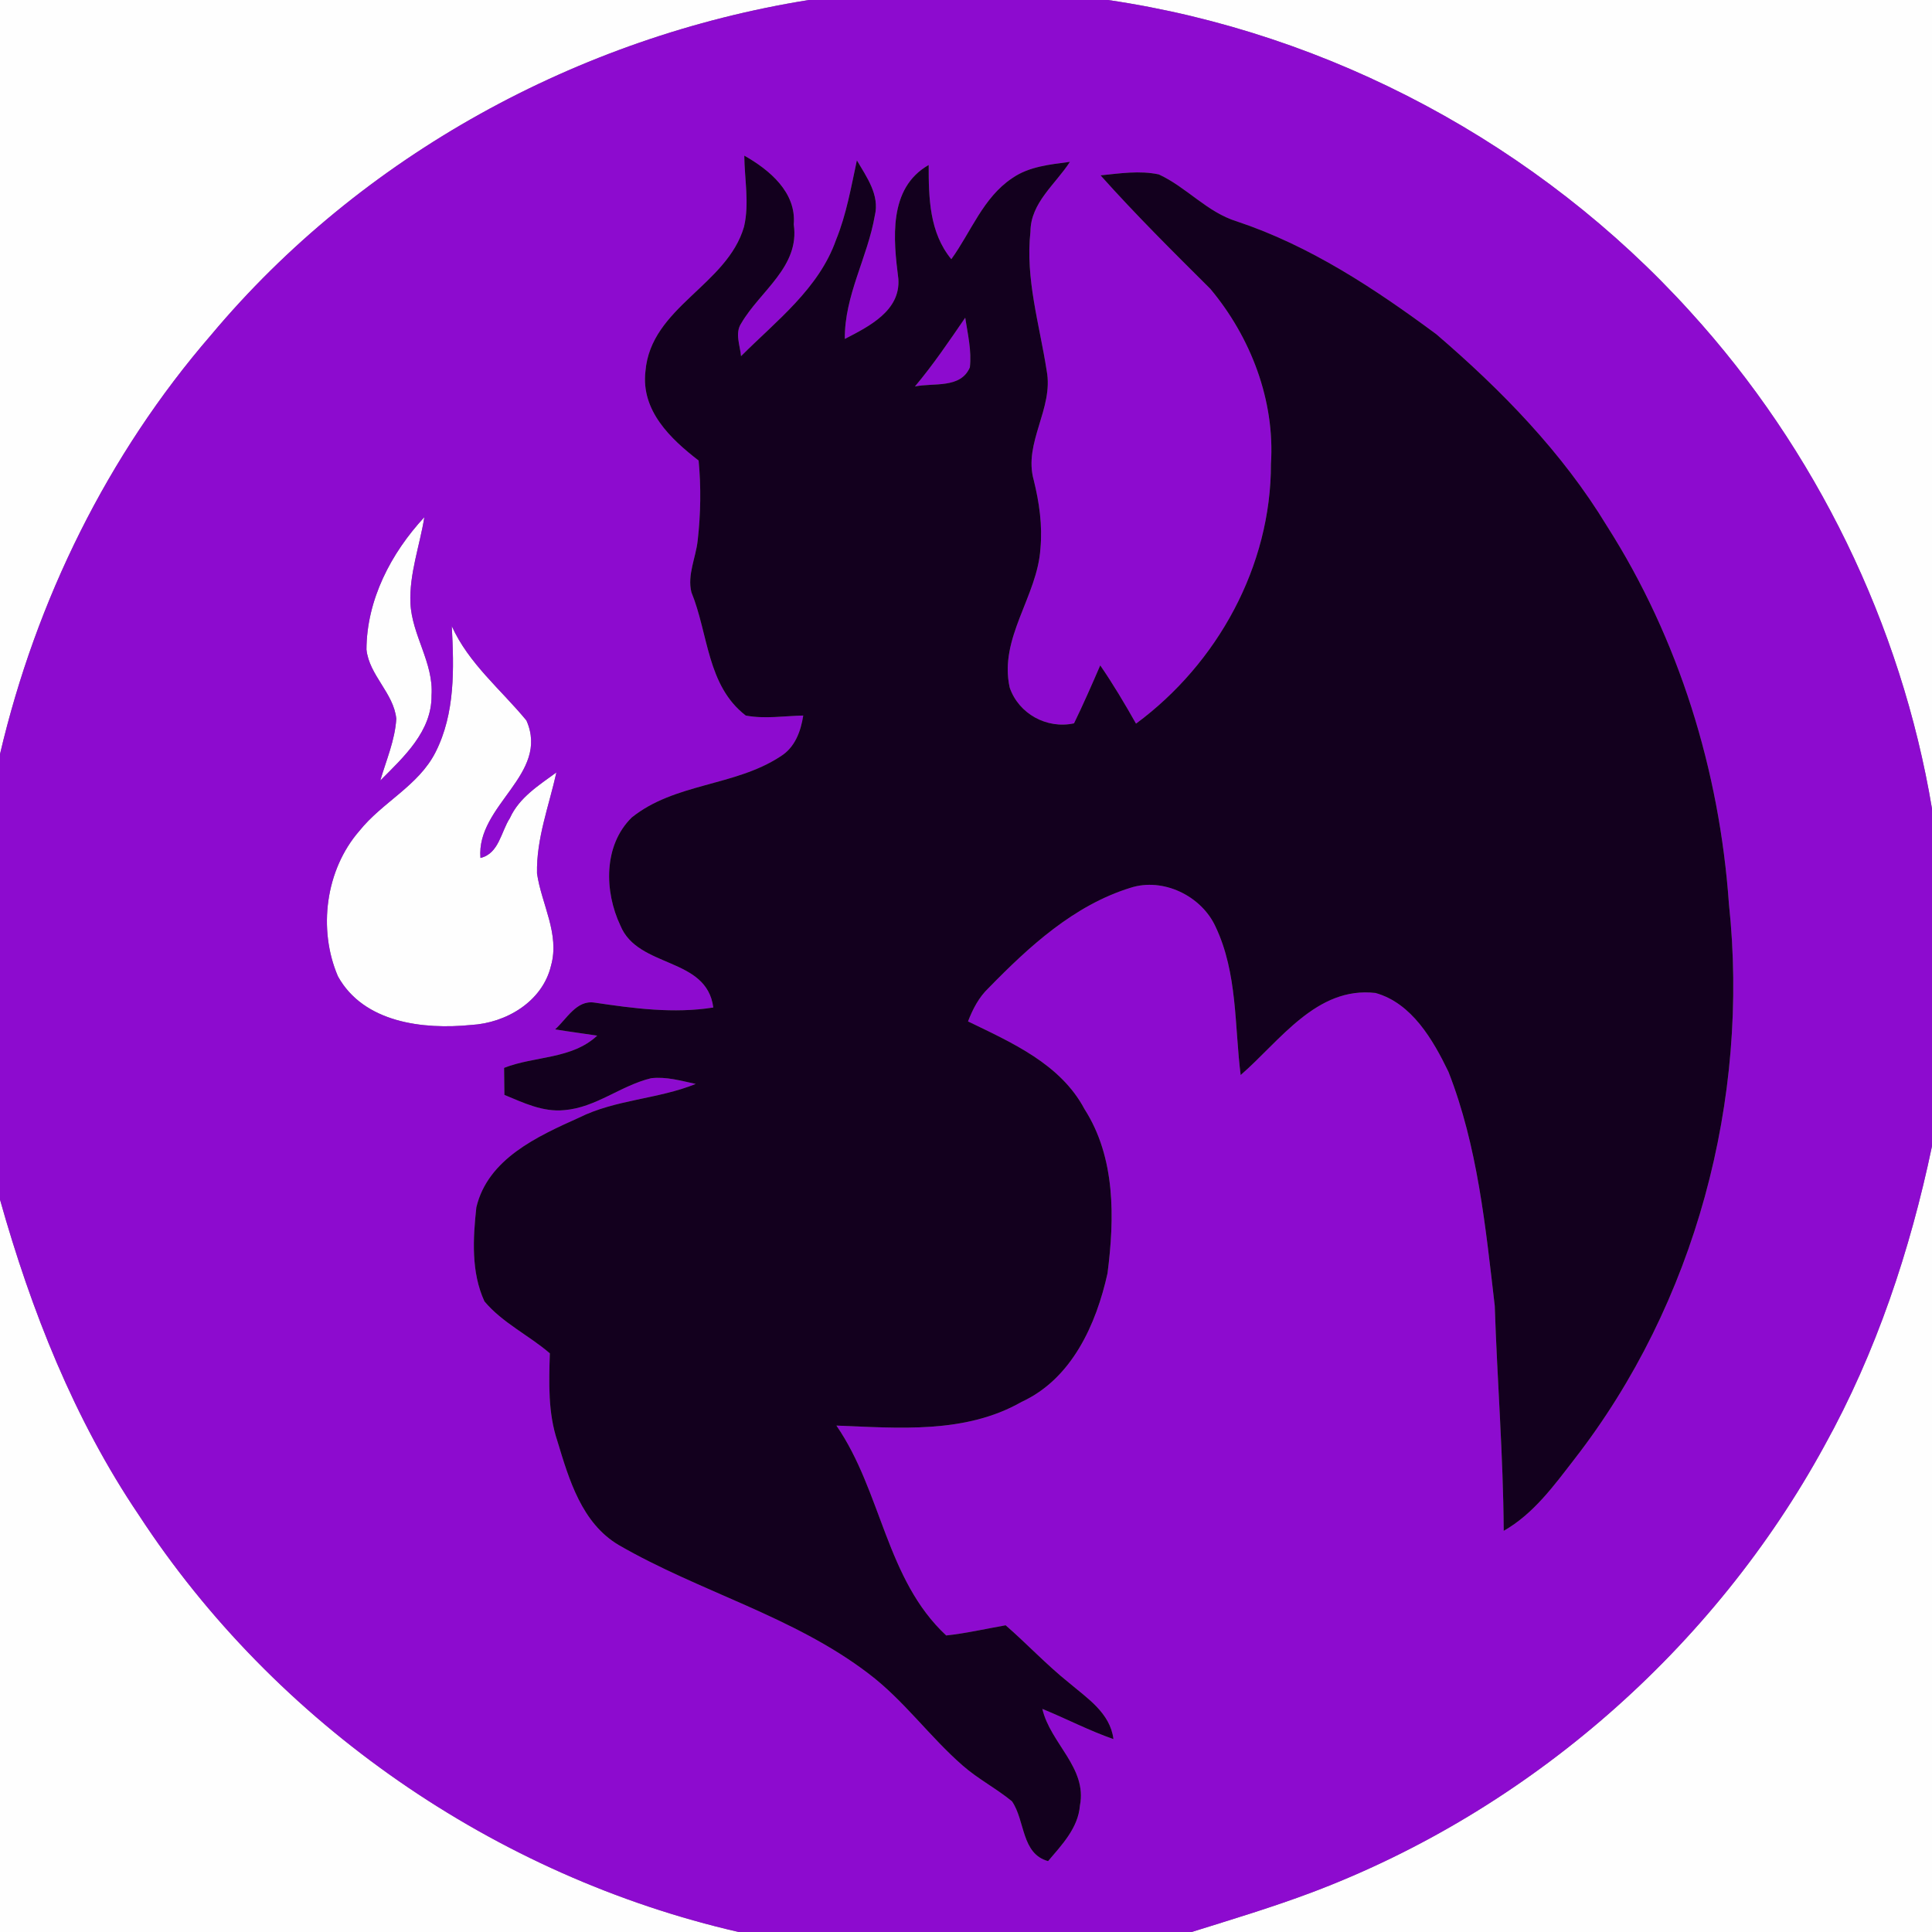<?xml version="1.0" encoding="UTF-8" ?>
<!DOCTYPE svg PUBLIC "-//W3C//DTD SVG 1.1//EN" "http://www.w3.org/Graphics/SVG/1.1/DTD/svg11.dtd">
<svg width="250pt" height="250pt" viewBox="0 0 250 250" version="1.1" xmlns="http://www.w3.org/2000/svg">
<rect x="0" y="0" width="250" height="250" fill="#808080" stroke="none"/>
<g id="#fefefeff">
<path fill="#fefefe" opacity="1.00" d=" M 0.00 0.00 L 104.66 0.00 C 74.87 4.76 46.73 20.15 27.32 43.34 C 13.93 58.81 4.66 77.69 0.00 97.58 L 0.00 0.00 Z" />
<path fill="#fefefe" opacity="1.00" d=" M 143.38 0.00 L 250.00 0.00 L 250.00 104.64 C 246.01 80.79 234.99 58.18 218.70 40.31 C 199.20 18.78 172.13 4.22 143.38 0.00 Z" />
<path fill="#fefefe" opacity="1.00" d=" M 47.42 84.05 C 47.45 77.60 50.60 71.57 54.91 66.92 C 54.32 70.62 52.95 74.24 53.11 78.04 C 53.29 82.18 56.13 85.77 55.84 89.98 C 55.90 94.63 52.23 97.97 49.21 101.00 C 49.98 98.36 51.11 95.78 51.28 93.01 C 50.95 89.69 47.77 87.38 47.42 84.05 Z" />
<path fill="#fefefe" opacity="1.00" d=" M 58.46 81.02 C 60.65 85.87 64.82 89.22 68.12 93.23 C 71.19 100.20 61.61 104.17 62.17 111.02 C 64.57 110.45 64.82 107.64 65.98 105.86 C 67.18 103.20 69.73 101.61 72.00 99.95 C 71.04 104.27 69.39 108.53 69.49 113.02 C 70.06 116.99 72.46 120.85 71.30 124.96 C 70.20 129.60 65.50 132.38 60.96 132.63 C 54.78 133.25 47.06 132.35 43.73 126.34 C 41.12 120.26 42.12 112.55 46.50 107.52 C 49.47 103.80 54.16 101.68 56.36 97.33 C 58.91 92.30 58.75 86.50 58.46 81.02 Z" />
<path fill="#fefefe" opacity="1.00" d=" M 236.10 187.05 C 242.79 174.98 247.18 161.78 250.00 148.31 L 250.00 250.00 L 154.20 250.00 C 159.44 248.36 164.71 246.78 169.85 244.84 C 197.87 234.24 221.76 213.32 236.10 187.05 Z" />
<path fill="#fefefe" opacity="1.00" d=" M 0.00 155.23 C 4.04 169.58 9.58 183.64 17.96 196.04 C 35.63 223.12 64.09 242.77 95.58 250.00 L 0.00 250.00 L 0.00 155.23 Z" />
</g>
<g id="#8d0bcfff">
<path fill="#8d0bcf" opacity="1.00" d=" M 104.66 0.00 L 143.38 0.00 C 172.13 4.22 199.20 18.78 218.70 40.31 C 234.99 58.18 246.01 80.79 250.00 104.64 L 250.00 148.31 C 247.18 161.78 242.79 174.98 236.10 187.05 C 221.76 213.32 197.87 234.24 169.85 244.84 C 164.71 246.78 159.44 248.36 154.20 250.00 L 95.58 250.00 C 64.09 242.77 35.63 223.12 17.96 196.04 C 9.58 183.64 4.04 169.58 0.00 155.23 L 0.00 97.58 C 4.66 77.69 13.93 58.81 27.32 43.34 C 46.73 20.15 74.87 4.76 104.66 0.00 M 96.31 20.14 C 96.34 23.19 96.98 26.31 96.28 29.33 C 94.08 36.94 84.21 39.73 83.52 48.05 C 82.93 53.13 86.76 56.79 90.40 59.59 C 90.73 63.02 90.67 66.52 90.28 69.95 C 90.04 72.17 88.91 74.40 89.47 76.64 C 91.68 82.04 91.47 88.71 96.50 92.59 C 98.96 93.06 101.47 92.64 103.94 92.59 C 103.62 94.66 102.85 96.76 100.96 97.90 C 95.10 101.75 87.31 101.31 81.75 105.78 C 78.07 109.39 78.19 115.35 80.28 119.77 C 82.57 125.34 91.45 123.78 92.30 130.37 C 87.18 131.19 82.02 130.49 76.94 129.74 C 74.60 129.36 73.32 131.88 71.83 133.20 C 73.64 133.50 75.46 133.73 77.28 134.01 C 73.98 137.09 69.22 136.62 65.23 138.18 C 65.25 139.34 65.26 140.51 65.27 141.68 C 67.73 142.70 70.27 143.93 73.02 143.65 C 77.10 143.33 80.36 140.45 84.26 139.52 C 86.22 139.29 88.14 139.86 90.03 140.26 C 85.14 142.24 79.67 142.26 74.91 144.63 C 69.56 147.04 63.13 149.94 61.64 156.23 C 61.20 160.25 60.95 164.64 62.69 168.40 C 65.02 171.18 68.42 172.77 71.15 175.12 C 71.03 178.93 70.90 182.83 72.13 186.49 C 73.64 191.48 75.28 197.08 80.05 199.92 C 90.56 206.00 102.66 209.13 112.40 216.57 C 116.95 220.01 120.29 224.73 124.57 228.46 C 126.55 230.20 128.92 231.42 130.95 233.09 C 132.67 235.58 132.14 239.87 135.62 240.83 C 137.40 238.73 139.51 236.54 139.74 233.65 C 140.71 228.74 135.91 225.59 134.88 221.13 C 137.96 222.39 140.92 223.94 144.08 225.04 C 143.66 221.65 140.67 219.74 138.29 217.72 C 135.42 215.42 132.90 212.72 130.13 210.31 C 127.57 210.76 125.03 211.35 122.44 211.63 C 114.63 204.37 114.10 192.98 108.23 184.47 C 116.29 184.78 124.90 185.57 132.20 181.40 C 138.69 178.42 141.85 171.38 143.31 164.77 C 144.23 157.63 144.37 149.81 140.33 143.51 C 137.23 137.67 130.91 134.91 125.26 132.17 C 125.87 130.59 126.66 129.05 127.90 127.87 C 133.15 122.49 138.95 117.15 146.28 114.88 C 150.52 113.51 155.50 115.94 157.31 119.95 C 160.14 125.94 159.74 132.70 160.54 139.11 C 165.63 134.70 170.36 127.61 177.99 128.49 C 182.69 129.80 185.43 134.55 187.43 138.69 C 191.21 148.33 192.23 158.76 193.42 168.97 C 193.74 178.68 194.52 188.36 194.58 198.09 C 198.44 195.89 201.07 192.25 203.73 188.81 C 219.39 168.66 226.42 142.25 223.72 116.95 C 222.51 99.72 217.25 82.67 207.94 68.07 C 202.16 58.54 194.28 50.47 185.86 43.25 C 177.91 37.36 169.51 31.80 160.05 28.65 C 156.20 27.47 153.54 24.22 149.95 22.57 C 147.46 22.04 144.91 22.44 142.41 22.69 C 146.95 27.78 151.80 32.58 156.62 37.38 C 161.85 43.64 164.99 51.81 164.46 60.03 C 164.48 73.25 157.56 85.84 147.00 93.64 C 145.55 91.07 144.04 88.53 142.37 86.10 C 141.28 88.62 140.18 91.13 138.98 93.60 C 135.47 94.37 131.81 92.37 130.65 88.96 C 129.24 82.55 134.23 77.19 134.63 70.99 C 134.91 68.00 134.48 65.01 133.76 62.11 C 132.41 57.28 136.37 52.86 135.44 47.97 C 134.52 42.00 132.66 36.08 133.34 29.96 C 133.36 26.24 136.59 23.83 138.45 20.94 C 135.88 21.29 133.16 21.53 130.97 23.06 C 127.22 25.56 125.65 30.01 123.10 33.54 C 120.25 30.08 120.17 25.60 120.17 21.35 C 114.90 24.35 115.60 30.99 116.25 36.10 C 116.53 40.23 112.42 42.25 109.32 43.86 C 109.26 38.24 112.27 33.31 113.20 27.89 C 113.85 25.24 112.14 22.91 110.88 20.75 C 110.13 24.21 109.53 27.74 108.18 31.05 C 105.96 37.35 100.45 41.52 95.89 46.09 C 95.77 44.70 95.06 43.11 95.92 41.83 C 98.35 37.65 103.52 34.51 102.71 29.04 C 103.07 24.89 99.56 21.97 96.31 20.14 M 47.42 84.05 C 47.77 87.38 50.95 89.69 51.28 93.01 C 51.11 95.78 49.98 98.36 49.21 101.00 C 52.23 97.97 55.90 94.63 55.84 89.98 C 56.13 85.77 53.29 82.18 53.11 78.04 C 52.95 74.24 54.32 70.62 54.91 66.92 C 50.60 71.57 47.45 77.60 47.42 84.05 M 58.46 81.02 C 58.75 86.50 58.91 92.30 56.36 97.33 C 54.16 101.68 49.47 103.80 46.50 107.52 C 42.12 112.55 41.12 120.26 43.73 126.34 C 47.06 132.35 54.78 133.25 60.96 132.63 C 65.50 132.38 70.20 129.60 71.30 124.96 C 72.46 120.85 70.06 116.99 69.49 113.02 C 69.39 108.53 71.04 104.27 72.00 99.95 C 69.73 101.61 67.18 103.20 65.98 105.86 C 64.82 107.64 64.57 110.45 62.17 111.02 C 61.61 104.17 71.19 100.20 68.12 93.23 C 64.82 89.22 60.65 85.87 58.46 81.02 Z" />
<path fill="#8d0bcf" opacity="1.00" d=" M 118.39 50.01 C 120.76 47.19 122.82 44.14 124.90 41.11 C 125.22 43.23 125.75 45.38 125.50 47.54 C 124.30 50.33 120.81 49.50 118.39 50.01 Z" />
</g>
<g id="#13001eff">
<path fill="#13001e" opacity="1.00" d=" M 96.31 20.14 C 99.56 21.97 103.07 24.89 102.71 29.04 C 103.52 34.51 98.35 37.65 95.92 41.83 C 95.06 43.11 95.77 44.70 95.89 46.09 C 100.45 41.52 105.96 37.35 108.18 31.05 C 109.53 27.74 110.13 24.21 110.88 20.75 C 112.14 22.91 113.85 25.24 113.20 27.89 C 112.27 33.31 109.26 38.24 109.32 43.86 C 112.42 42.25 116.53 40.23 116.25 36.10 C 115.60 30.99 114.90 24.35 120.17 21.35 C 120.17 25.60 120.25 30.08 123.10 33.54 C 125.65 30.01 127.22 25.56 130.97 23.06 C 133.16 21.53 135.88 21.29 138.45 20.94 C 136.59 23.83 133.36 26.24 133.34 29.96 C 132.66 36.08 134.52 42.00 135.44 47.97 C 136.37 52.86 132.41 57.28 133.76 62.11 C 134.48 65.01 134.91 68.00 134.63 70.99 C 134.23 77.19 129.24 82.55 130.65 88.96 C 131.81 92.37 135.47 94.37 138.98 93.60 C 140.18 91.13 141.28 88.62 142.37 86.10 C 144.04 88.53 145.55 91.07 147.00 93.64 C 157.56 85.84 164.48 73.25 164.46 60.03 C 164.99 51.81 161.85 43.64 156.62 37.38 C 151.80 32.58 146.95 27.78 142.41 22.69 C 144.91 22.44 147.46 22.04 149.95 22.57 C 153.54 24.22 156.20 27.47 160.05 28.65 C 169.51 31.80 177.91 37.36 185.86 43.25 C 194.28 50.47 202.16 58.54 207.94 68.07 C 217.25 82.67 222.51 99.72 223.72 116.95 C 226.42 142.25 219.39 168.66 203.73 188.81 C 201.07 192.25 198.44 195.89 194.58 198.09 C 194.52 188.36 193.74 178.68 193.42 168.97 C 192.23 158.76 191.21 148.33 187.43 138.69 C 185.43 134.55 182.69 129.80 177.99 128.49 C 170.36 127.61 165.63 134.70 160.54 139.11 C 159.74 132.70 160.14 125.94 157.31 119.95 C 155.50 115.94 150.52 113.51 146.28 114.88 C 138.95 117.15 133.15 122.49 127.90 127.87 C 126.66 129.05 125.87 130.59 125.26 132.17 C 130.91 134.91 137.23 137.67 140.33 143.51 C 144.37 149.81 144.23 157.63 143.31 164.77 C 141.85 171.38 138.69 178.42 132.20 181.40 C 124.90 185.57 116.29 184.78 108.23 184.47 C 114.10 192.98 114.63 204.37 122.44 211.63 C 125.03 211.35 127.57 210.76 130.13 210.31 C 132.90 212.72 135.42 215.42 138.29 217.72 C 140.67 219.74 143.66 221.65 144.08 225.04 C 140.92 223.94 137.96 222.39 134.88 221.13 C 135.91 225.59 140.71 228.74 139.74 233.65 C 139.51 236.54 137.40 238.73 135.62 240.83 C 132.14 239.87 132.67 235.58 130.95 233.09 C 128.92 231.42 126.55 230.20 124.57 228.46 C 120.29 224.73 116.95 220.01 112.40 216.57 C 102.66 209.13 90.56 206.00 80.05 199.92 C 75.28 197.08 73.64 191.48 72.13 186.49 C 70.90 182.83 71.03 178.93 71.15 175.12 C 68.42 172.77 65.02 171.18 62.69 168.40 C 60.95 164.64 61.20 160.25 61.64 156.23 C 63.13 149.94 69.56 147.04 74.91 144.63 C 79.67 142.26 85.14 142.24 90.03 140.26 C 88.14 139.86 86.22 139.29 84.26 139.52 C 80.36 140.45 77.10 143.33 73.02 143.65 C 70.27 143.93 67.73 142.70 65.27 141.68 C 65.26 140.51 65.25 139.34 65.23 138.18 C 69.22 136.62 73.98 137.09 77.28 134.01 C 75.46 133.73 73.64 133.50 71.83 133.20 C 73.32 131.88 74.60 129.36 76.94 129.74 C 82.02 130.49 87.18 131.19 92.30 130.37 C 91.45 123.78 82.57 125.34 80.28 119.77 C 78.19 115.35 78.07 109.39 81.75 105.78 C 87.31 101.31 95.10 101.75 100.96 97.90 C 102.85 96.76 103.62 94.66 103.94 92.59 C 101.47 92.64 98.96 93.06 96.50 92.59 C 91.47 88.71 91.68 82.04 89.47 76.64 C 88.91 74.40 90.04 72.17 90.28 69.95 C 90.67 66.52 90.73 63.02 90.40 59.59 C 86.76 56.79 82.93 53.13 83.52 48.05 C 84.21 39.73 94.08 36.94 96.28 29.33 C 96.98 26.31 96.34 23.19 96.31 20.14 M 118.39 50.01 C 120.81 49.50 124.30 50.33 125.50 47.54 C 125.75 45.38 125.22 43.23 124.90 41.11 C 122.82 44.14 120.76 47.19 118.39 50.01 Z" />
</g>
</svg>
